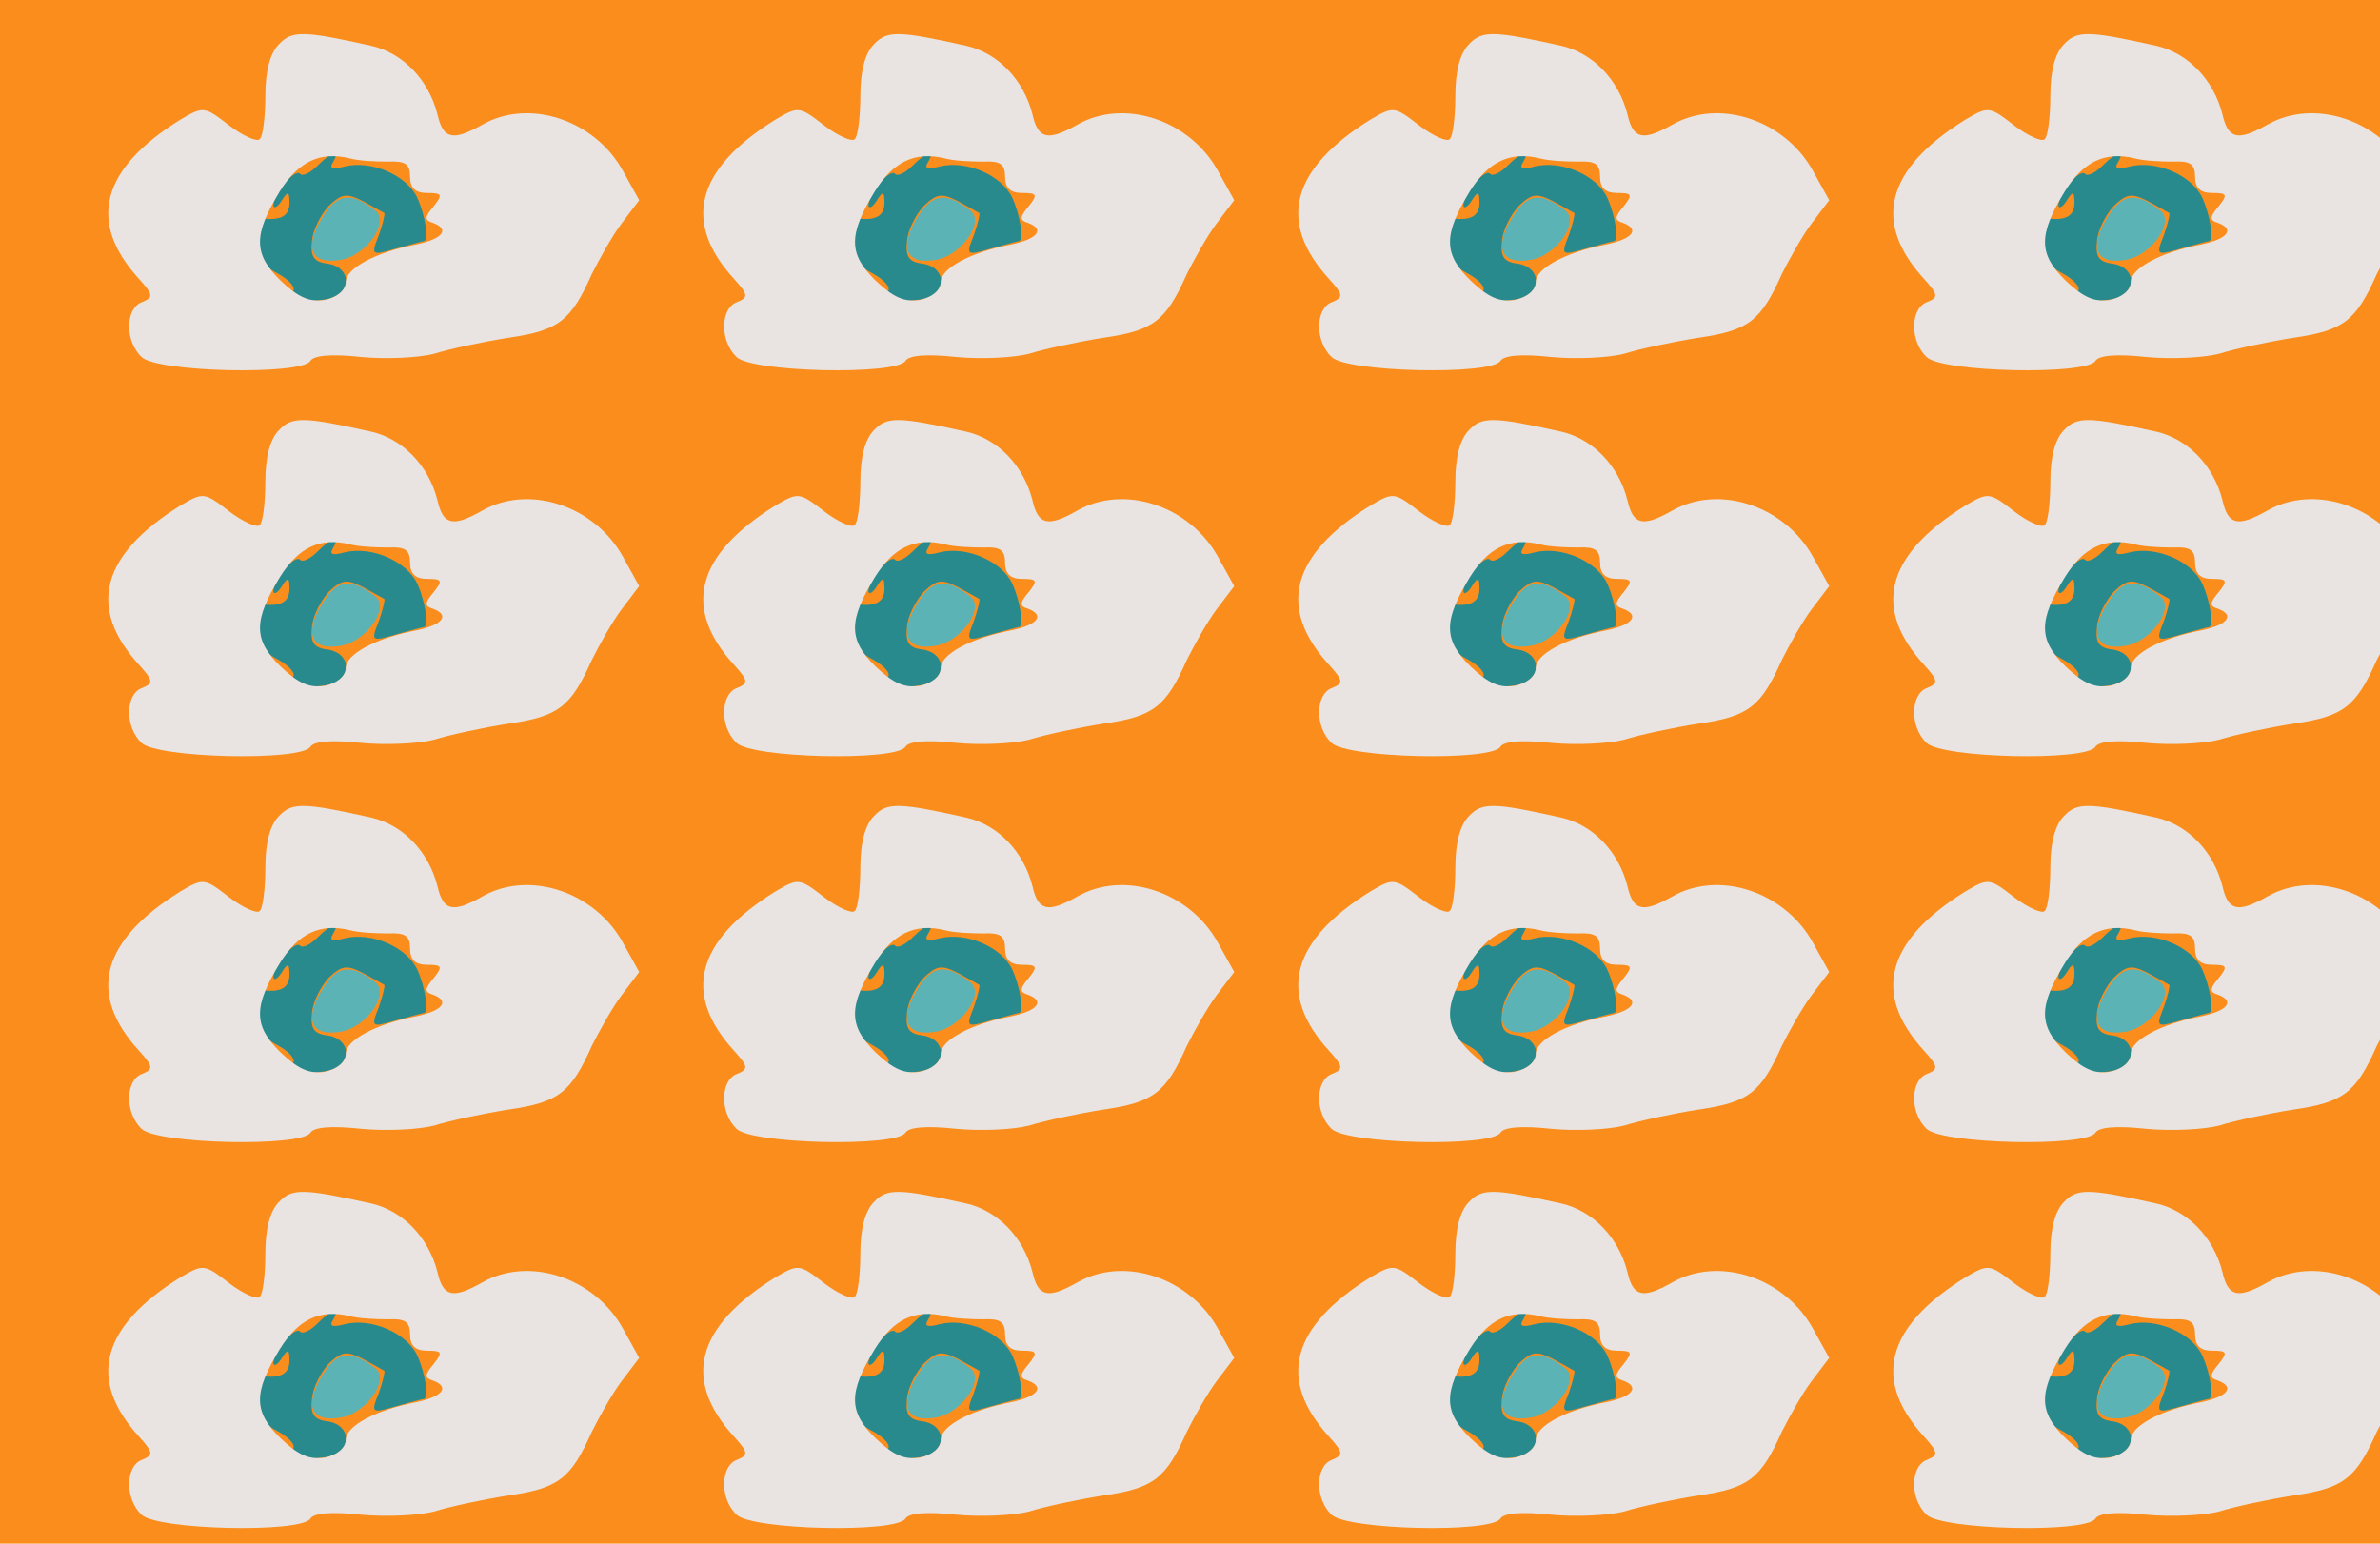 <?xml version="1.0" standalone="no"?>
<!DOCTYPE svg PUBLIC "-//W3C//DTD SVG 20010904//EN"
 "http://www.w3.org/TR/2001/REC-SVG-20010904/DTD/svg10.dtd">
<svg version="1.0" xmlns="http://www.w3.org/2000/svg" width="296pt" height="192pt" viewBox="0 0 296 192" preserveAspectRatio = "xMidYMid meet" >
<rect width="296" height="192" fill="#FA8D1C"/>
<g id="row0" transform="translate(9,0.0)">
<g id="0" transform="translate(0.0,0)scale(1,1)">

<path d="M310 208 c-22 -37 -13 -58 25 -51 31 6 60 47 42 61 -31 24 -48 22 -67 -10z" transform="translate(0,48) scale(0.1,-0.1)" stroke="none" fill="#5CB3B6"/>

<path d="M305 274 c-9 -9 -19 -14 -22 -10 -7 6 -32 -24 -33 -39 0 -5 5 -3 10 5 8 13 10 12 10 -2 0 -16 -10 -22 -30 -20 -3 0 -7 -12 -8 -27 -2 -20 4 -31 23 -41 13 -7 22 -16 20 -21 -7 -10 15 -16 42 -11 31 6 31 39 1 44 -18 2 -22 9 -20 28 1 14 11 33 21 44 16 15 22 16 42 6 13 -7 25 -14 27 -15 1 -1 -2 -14 -7 -28 -10 -25 -9 -25 22 -16 18 5 33 9 34 9 7 0 2 32 -8 54 -13 28 -57 47 -90 39 -15 -4 -20 -3 -15 5 10 17 0 15 -19 -4z" transform="translate(0,48) scale(0.1,-0.1)" stroke="none" fill="#298A8E"/>

<path d="M257 425 c-11 -11 -17 -33 -17 -64 0 -26 -3 -51 -7 -54 -3 -4 -21 4 -38 17 -31 24 -32 24 -61 7 -98 -61 -116 -127 -51 -198 18 -20 18 -23 3 -29 -20 -8 -21 -48 0 -68 19 -19 198 -23 210 -5 4 7 26 9 63 5 31 -3 72 -1 91 4 19 6 61 15 93 20 62 9 77 21 103 79 9 18 25 47 37 63 l22 29 -20 36 c-35 64 -117 91 -175 58 -37 -21 -49 -18 -56 13 -11 43 -43 76 -82 85 -85 19 -99 19 -115 2z m136 -146 c21 1 27 -3 27 -19 0 -14 7 -20 21 -20 19 0 20 -2 8 -17 -11 -13 -11 -17 -1 -20 22 -8 13 -20 -20 -27 -52 -10 -88 -30 -88 -47 0 -10 -11 -19 -26 -22 -19 -3 -33 3 -55 24 -34 33 -34 57 -1 111 23 37 50 50 87 41 11 -3 32 -4 48 -4z" transform="translate(0,48) scale(0.1,-0.1)" stroke="none" fill="#E9E4E1"/>

</g>

<g id="1" transform="translate(74.0,0)scale(1,1)">

<path d="M310 208 c-22 -37 -13 -58 25 -51 31 6 60 47 42 61 -31 24 -48 22 -67 -10z" transform="translate(0,48) scale(0.1,-0.1)" stroke="none" fill="#5CB3B6"/>

<path d="M305 274 c-9 -9 -19 -14 -22 -10 -7 6 -32 -24 -33 -39 0 -5 5 -3 10 5 8 13 10 12 10 -2 0 -16 -10 -22 -30 -20 -3 0 -7 -12 -8 -27 -2 -20 4 -31 23 -41 13 -7 22 -16 20 -21 -7 -10 15 -16 42 -11 31 6 31 39 1 44 -18 2 -22 9 -20 28 1 14 11 33 21 44 16 15 22 16 42 6 13 -7 25 -14 27 -15 1 -1 -2 -14 -7 -28 -10 -25 -9 -25 22 -16 18 5 33 9 34 9 7 0 2 32 -8 54 -13 28 -57 47 -90 39 -15 -4 -20 -3 -15 5 10 17 0 15 -19 -4z" transform="translate(0,48) scale(0.1,-0.1)" stroke="none" fill="#298A8E"/>

<path d="M257 425 c-11 -11 -17 -33 -17 -64 0 -26 -3 -51 -7 -54 -3 -4 -21 4 -38 17 -31 24 -32 24 -61 7 -98 -61 -116 -127 -51 -198 18 -20 18 -23 3 -29 -20 -8 -21 -48 0 -68 19 -19 198 -23 210 -5 4 7 26 9 63 5 31 -3 72 -1 91 4 19 6 61 15 93 20 62 9 77 21 103 79 9 18 25 47 37 63 l22 29 -20 36 c-35 64 -117 91 -175 58 -37 -21 -49 -18 -56 13 -11 43 -43 76 -82 85 -85 19 -99 19 -115 2z m136 -146 c21 1 27 -3 27 -19 0 -14 7 -20 21 -20 19 0 20 -2 8 -17 -11 -13 -11 -17 -1 -20 22 -8 13 -20 -20 -27 -52 -10 -88 -30 -88 -47 0 -10 -11 -19 -26 -22 -19 -3 -33 3 -55 24 -34 33 -34 57 -1 111 23 37 50 50 87 41 11 -3 32 -4 48 -4z" transform="translate(0,48) scale(0.1,-0.1)" stroke="none" fill="#E9E4E1"/>

</g>

<g id="2" transform="translate(148.0,0)scale(1,1)">

<path d="M310 208 c-22 -37 -13 -58 25 -51 31 6 60 47 42 61 -31 24 -48 22 -67 -10z" transform="translate(0,48) scale(0.1,-0.1)" stroke="none" fill="#5CB3B6"/>

<path d="M305 274 c-9 -9 -19 -14 -22 -10 -7 6 -32 -24 -33 -39 0 -5 5 -3 10 5 8 13 10 12 10 -2 0 -16 -10 -22 -30 -20 -3 0 -7 -12 -8 -27 -2 -20 4 -31 23 -41 13 -7 22 -16 20 -21 -7 -10 15 -16 42 -11 31 6 31 39 1 44 -18 2 -22 9 -20 28 1 14 11 33 21 44 16 15 22 16 42 6 13 -7 25 -14 27 -15 1 -1 -2 -14 -7 -28 -10 -25 -9 -25 22 -16 18 5 33 9 34 9 7 0 2 32 -8 54 -13 28 -57 47 -90 39 -15 -4 -20 -3 -15 5 10 17 0 15 -19 -4z" transform="translate(0,48) scale(0.1,-0.1)" stroke="none" fill="#298A8E"/>

<path d="M257 425 c-11 -11 -17 -33 -17 -64 0 -26 -3 -51 -7 -54 -3 -4 -21 4 -38 17 -31 24 -32 24 -61 7 -98 -61 -116 -127 -51 -198 18 -20 18 -23 3 -29 -20 -8 -21 -48 0 -68 19 -19 198 -23 210 -5 4 7 26 9 63 5 31 -3 72 -1 91 4 19 6 61 15 93 20 62 9 77 21 103 79 9 18 25 47 37 63 l22 29 -20 36 c-35 64 -117 91 -175 58 -37 -21 -49 -18 -56 13 -11 43 -43 76 -82 85 -85 19 -99 19 -115 2z m136 -146 c21 1 27 -3 27 -19 0 -14 7 -20 21 -20 19 0 20 -2 8 -17 -11 -13 -11 -17 -1 -20 22 -8 13 -20 -20 -27 -52 -10 -88 -30 -88 -47 0 -10 -11 -19 -26 -22 -19 -3 -33 3 -55 24 -34 33 -34 57 -1 111 23 37 50 50 87 41 11 -3 32 -4 48 -4z" transform="translate(0,48) scale(0.1,-0.1)" stroke="none" fill="#E9E4E1"/>

</g>

<g id="3" transform="translate(222.0,0)scale(1,1)">

<path d="M310 208 c-22 -37 -13 -58 25 -51 31 6 60 47 42 61 -31 24 -48 22 -67 -10z" transform="translate(0,48) scale(0.1,-0.1)" stroke="none" fill="#5CB3B6"/>

<path d="M305 274 c-9 -9 -19 -14 -22 -10 -7 6 -32 -24 -33 -39 0 -5 5 -3 10 5 8 13 10 12 10 -2 0 -16 -10 -22 -30 -20 -3 0 -7 -12 -8 -27 -2 -20 4 -31 23 -41 13 -7 22 -16 20 -21 -7 -10 15 -16 42 -11 31 6 31 39 1 44 -18 2 -22 9 -20 28 1 14 11 33 21 44 16 15 22 16 42 6 13 -7 25 -14 27 -15 1 -1 -2 -14 -7 -28 -10 -25 -9 -25 22 -16 18 5 33 9 34 9 7 0 2 32 -8 54 -13 28 -57 47 -90 39 -15 -4 -20 -3 -15 5 10 17 0 15 -19 -4z" transform="translate(0,48) scale(0.1,-0.1)" stroke="none" fill="#298A8E"/>

<path d="M257 425 c-11 -11 -17 -33 -17 -64 0 -26 -3 -51 -7 -54 -3 -4 -21 4 -38 17 -31 24 -32 24 -61 7 -98 -61 -116 -127 -51 -198 18 -20 18 -23 3 -29 -20 -8 -21 -48 0 -68 19 -19 198 -23 210 -5 4 7 26 9 63 5 31 -3 72 -1 91 4 19 6 61 15 93 20 62 9 77 21 103 79 9 18 25 47 37 63 l22 29 -20 36 c-35 64 -117 91 -175 58 -37 -21 -49 -18 -56 13 -11 43 -43 76 -82 85 -85 19 -99 19 -115 2z m136 -146 c21 1 27 -3 27 -19 0 -14 7 -20 21 -20 19 0 20 -2 8 -17 -11 -13 -11 -17 -1 -20 22 -8 13 -20 -20 -27 -52 -10 -88 -30 -88 -47 0 -10 -11 -19 -26 -22 -19 -3 -33 3 -55 24 -34 33 -34 57 -1 111 23 37 50 50 87 41 11 -3 32 -4 48 -4z" transform="translate(0,48) scale(0.1,-0.1)" stroke="none" fill="#E9E4E1"/>

</g>

<g id="4" transform="translate(296.0,0)scale(1,1)">

<path d="M310 208 c-22 -37 -13 -58 25 -51 31 6 60 47 42 61 -31 24 -48 22 -67 -10z" transform="translate(0,48) scale(0.1,-0.1)" stroke="none" fill="#5CB3B6"/>

<path d="M305 274 c-9 -9 -19 -14 -22 -10 -7 6 -32 -24 -33 -39 0 -5 5 -3 10 5 8 13 10 12 10 -2 0 -16 -10 -22 -30 -20 -3 0 -7 -12 -8 -27 -2 -20 4 -31 23 -41 13 -7 22 -16 20 -21 -7 -10 15 -16 42 -11 31 6 31 39 1 44 -18 2 -22 9 -20 28 1 14 11 33 21 44 16 15 22 16 42 6 13 -7 25 -14 27 -15 1 -1 -2 -14 -7 -28 -10 -25 -9 -25 22 -16 18 5 33 9 34 9 7 0 2 32 -8 54 -13 28 -57 47 -90 39 -15 -4 -20 -3 -15 5 10 17 0 15 -19 -4z" transform="translate(0,48) scale(0.1,-0.1)" stroke="none" fill="#298A8E"/>

<path d="M257 425 c-11 -11 -17 -33 -17 -64 0 -26 -3 -51 -7 -54 -3 -4 -21 4 -38 17 -31 24 -32 24 -61 7 -98 -61 -116 -127 -51 -198 18 -20 18 -23 3 -29 -20 -8 -21 -48 0 -68 19 -19 198 -23 210 -5 4 7 26 9 63 5 31 -3 72 -1 91 4 19 6 61 15 93 20 62 9 77 21 103 79 9 18 25 47 37 63 l22 29 -20 36 c-35 64 -117 91 -175 58 -37 -21 -49 -18 -56 13 -11 43 -43 76 -82 85 -85 19 -99 19 -115 2z m136 -146 c21 1 27 -3 27 -19 0 -14 7 -20 21 -20 19 0 20 -2 8 -17 -11 -13 -11 -17 -1 -20 22 -8 13 -20 -20 -27 -52 -10 -88 -30 -88 -47 0 -10 -11 -19 -26 -22 -19 -3 -33 3 -55 24 -34 33 -34 57 -1 111 23 37 50 50 87 41 11 -3 32 -4 48 -4z" transform="translate(0,48) scale(0.1,-0.1)" stroke="none" fill="#E9E4E1"/>

</g>

</g>
<g id="row1" transform="translate(9,48.0)">
<g id="0" transform="translate(0.0,0)scale(1,1)">

<path d="M310 208 c-22 -37 -13 -58 25 -51 31 6 60 47 42 61 -31 24 -48 22 -67 -10z" transform="translate(0,48) scale(0.1,-0.1)" stroke="none" fill="#5CB3B6"/>

<path d="M305 274 c-9 -9 -19 -14 -22 -10 -7 6 -32 -24 -33 -39 0 -5 5 -3 10 5 8 13 10 12 10 -2 0 -16 -10 -22 -30 -20 -3 0 -7 -12 -8 -27 -2 -20 4 -31 23 -41 13 -7 22 -16 20 -21 -7 -10 15 -16 42 -11 31 6 31 39 1 44 -18 2 -22 9 -20 28 1 14 11 33 21 44 16 15 22 16 42 6 13 -7 25 -14 27 -15 1 -1 -2 -14 -7 -28 -10 -25 -9 -25 22 -16 18 5 33 9 34 9 7 0 2 32 -8 54 -13 28 -57 47 -90 39 -15 -4 -20 -3 -15 5 10 17 0 15 -19 -4z" transform="translate(0,48) scale(0.1,-0.1)" stroke="none" fill="#298A8E"/>

<path d="M257 425 c-11 -11 -17 -33 -17 -64 0 -26 -3 -51 -7 -54 -3 -4 -21 4 -38 17 -31 24 -32 24 -61 7 -98 -61 -116 -127 -51 -198 18 -20 18 -23 3 -29 -20 -8 -21 -48 0 -68 19 -19 198 -23 210 -5 4 7 26 9 63 5 31 -3 72 -1 91 4 19 6 61 15 93 20 62 9 77 21 103 79 9 18 25 47 37 63 l22 29 -20 36 c-35 64 -117 91 -175 58 -37 -21 -49 -18 -56 13 -11 43 -43 76 -82 85 -85 19 -99 19 -115 2z m136 -146 c21 1 27 -3 27 -19 0 -14 7 -20 21 -20 19 0 20 -2 8 -17 -11 -13 -11 -17 -1 -20 22 -8 13 -20 -20 -27 -52 -10 -88 -30 -88 -47 0 -10 -11 -19 -26 -22 -19 -3 -33 3 -55 24 -34 33 -34 57 -1 111 23 37 50 50 87 41 11 -3 32 -4 48 -4z" transform="translate(0,48) scale(0.1,-0.1)" stroke="none" fill="#E9E4E1"/>

</g>

<g id="1" transform="translate(74.0,0)scale(1,1)">

<path d="M310 208 c-22 -37 -13 -58 25 -51 31 6 60 47 42 61 -31 24 -48 22 -67 -10z" transform="translate(0,48) scale(0.1,-0.1)" stroke="none" fill="#5CB3B6"/>

<path d="M305 274 c-9 -9 -19 -14 -22 -10 -7 6 -32 -24 -33 -39 0 -5 5 -3 10 5 8 13 10 12 10 -2 0 -16 -10 -22 -30 -20 -3 0 -7 -12 -8 -27 -2 -20 4 -31 23 -41 13 -7 22 -16 20 -21 -7 -10 15 -16 42 -11 31 6 31 39 1 44 -18 2 -22 9 -20 28 1 14 11 33 21 44 16 15 22 16 42 6 13 -7 25 -14 27 -15 1 -1 -2 -14 -7 -28 -10 -25 -9 -25 22 -16 18 5 33 9 34 9 7 0 2 32 -8 54 -13 28 -57 47 -90 39 -15 -4 -20 -3 -15 5 10 17 0 15 -19 -4z" transform="translate(0,48) scale(0.1,-0.1)" stroke="none" fill="#298A8E"/>

<path d="M257 425 c-11 -11 -17 -33 -17 -64 0 -26 -3 -51 -7 -54 -3 -4 -21 4 -38 17 -31 24 -32 24 -61 7 -98 -61 -116 -127 -51 -198 18 -20 18 -23 3 -29 -20 -8 -21 -48 0 -68 19 -19 198 -23 210 -5 4 7 26 9 63 5 31 -3 72 -1 91 4 19 6 61 15 93 20 62 9 77 21 103 79 9 18 25 47 37 63 l22 29 -20 36 c-35 64 -117 91 -175 58 -37 -21 -49 -18 -56 13 -11 43 -43 76 -82 85 -85 19 -99 19 -115 2z m136 -146 c21 1 27 -3 27 -19 0 -14 7 -20 21 -20 19 0 20 -2 8 -17 -11 -13 -11 -17 -1 -20 22 -8 13 -20 -20 -27 -52 -10 -88 -30 -88 -47 0 -10 -11 -19 -26 -22 -19 -3 -33 3 -55 24 -34 33 -34 57 -1 111 23 37 50 50 87 41 11 -3 32 -4 48 -4z" transform="translate(0,48) scale(0.1,-0.1)" stroke="none" fill="#E9E4E1"/>

</g>

<g id="2" transform="translate(148.0,0)scale(1,1)">

<path d="M310 208 c-22 -37 -13 -58 25 -51 31 6 60 47 42 61 -31 24 -48 22 -67 -10z" transform="translate(0,48) scale(0.1,-0.1)" stroke="none" fill="#5CB3B6"/>

<path d="M305 274 c-9 -9 -19 -14 -22 -10 -7 6 -32 -24 -33 -39 0 -5 5 -3 10 5 8 13 10 12 10 -2 0 -16 -10 -22 -30 -20 -3 0 -7 -12 -8 -27 -2 -20 4 -31 23 -41 13 -7 22 -16 20 -21 -7 -10 15 -16 42 -11 31 6 31 39 1 44 -18 2 -22 9 -20 28 1 14 11 33 21 44 16 15 22 16 42 6 13 -7 25 -14 27 -15 1 -1 -2 -14 -7 -28 -10 -25 -9 -25 22 -16 18 5 33 9 34 9 7 0 2 32 -8 54 -13 28 -57 47 -90 39 -15 -4 -20 -3 -15 5 10 17 0 15 -19 -4z" transform="translate(0,48) scale(0.1,-0.1)" stroke="none" fill="#298A8E"/>

<path d="M257 425 c-11 -11 -17 -33 -17 -64 0 -26 -3 -51 -7 -54 -3 -4 -21 4 -38 17 -31 24 -32 24 -61 7 -98 -61 -116 -127 -51 -198 18 -20 18 -23 3 -29 -20 -8 -21 -48 0 -68 19 -19 198 -23 210 -5 4 7 26 9 63 5 31 -3 72 -1 91 4 19 6 61 15 93 20 62 9 77 21 103 79 9 18 25 47 37 63 l22 29 -20 36 c-35 64 -117 91 -175 58 -37 -21 -49 -18 -56 13 -11 43 -43 76 -82 85 -85 19 -99 19 -115 2z m136 -146 c21 1 27 -3 27 -19 0 -14 7 -20 21 -20 19 0 20 -2 8 -17 -11 -13 -11 -17 -1 -20 22 -8 13 -20 -20 -27 -52 -10 -88 -30 -88 -47 0 -10 -11 -19 -26 -22 -19 -3 -33 3 -55 24 -34 33 -34 57 -1 111 23 37 50 50 87 41 11 -3 32 -4 48 -4z" transform="translate(0,48) scale(0.1,-0.1)" stroke="none" fill="#E9E4E1"/>

</g>

<g id="3" transform="translate(222.0,0)scale(1,1)">

<path d="M310 208 c-22 -37 -13 -58 25 -51 31 6 60 47 42 61 -31 24 -48 22 -67 -10z" transform="translate(0,48) scale(0.1,-0.1)" stroke="none" fill="#5CB3B6"/>

<path d="M305 274 c-9 -9 -19 -14 -22 -10 -7 6 -32 -24 -33 -39 0 -5 5 -3 10 5 8 13 10 12 10 -2 0 -16 -10 -22 -30 -20 -3 0 -7 -12 -8 -27 -2 -20 4 -31 23 -41 13 -7 22 -16 20 -21 -7 -10 15 -16 42 -11 31 6 31 39 1 44 -18 2 -22 9 -20 28 1 14 11 33 21 44 16 15 22 16 42 6 13 -7 25 -14 27 -15 1 -1 -2 -14 -7 -28 -10 -25 -9 -25 22 -16 18 5 33 9 34 9 7 0 2 32 -8 54 -13 28 -57 47 -90 39 -15 -4 -20 -3 -15 5 10 17 0 15 -19 -4z" transform="translate(0,48) scale(0.1,-0.1)" stroke="none" fill="#298A8E"/>

<path d="M257 425 c-11 -11 -17 -33 -17 -64 0 -26 -3 -51 -7 -54 -3 -4 -21 4 -38 17 -31 24 -32 24 -61 7 -98 -61 -116 -127 -51 -198 18 -20 18 -23 3 -29 -20 -8 -21 -48 0 -68 19 -19 198 -23 210 -5 4 7 26 9 63 5 31 -3 72 -1 91 4 19 6 61 15 93 20 62 9 77 21 103 79 9 18 25 47 37 63 l22 29 -20 36 c-35 64 -117 91 -175 58 -37 -21 -49 -18 -56 13 -11 43 -43 76 -82 85 -85 19 -99 19 -115 2z m136 -146 c21 1 27 -3 27 -19 0 -14 7 -20 21 -20 19 0 20 -2 8 -17 -11 -13 -11 -17 -1 -20 22 -8 13 -20 -20 -27 -52 -10 -88 -30 -88 -47 0 -10 -11 -19 -26 -22 -19 -3 -33 3 -55 24 -34 33 -34 57 -1 111 23 37 50 50 87 41 11 -3 32 -4 48 -4z" transform="translate(0,48) scale(0.1,-0.1)" stroke="none" fill="#E9E4E1"/>

</g>

<g id="4" transform="translate(296.0,0)scale(1,1)">

<path d="M310 208 c-22 -37 -13 -58 25 -51 31 6 60 47 42 61 -31 24 -48 22 -67 -10z" transform="translate(0,48) scale(0.1,-0.1)" stroke="none" fill="#5CB3B6"/>

<path d="M305 274 c-9 -9 -19 -14 -22 -10 -7 6 -32 -24 -33 -39 0 -5 5 -3 10 5 8 13 10 12 10 -2 0 -16 -10 -22 -30 -20 -3 0 -7 -12 -8 -27 -2 -20 4 -31 23 -41 13 -7 22 -16 20 -21 -7 -10 15 -16 42 -11 31 6 31 39 1 44 -18 2 -22 9 -20 28 1 14 11 33 21 44 16 15 22 16 42 6 13 -7 25 -14 27 -15 1 -1 -2 -14 -7 -28 -10 -25 -9 -25 22 -16 18 5 33 9 34 9 7 0 2 32 -8 54 -13 28 -57 47 -90 39 -15 -4 -20 -3 -15 5 10 17 0 15 -19 -4z" transform="translate(0,48) scale(0.1,-0.1)" stroke="none" fill="#298A8E"/>

<path d="M257 425 c-11 -11 -17 -33 -17 -64 0 -26 -3 -51 -7 -54 -3 -4 -21 4 -38 17 -31 24 -32 24 -61 7 -98 -61 -116 -127 -51 -198 18 -20 18 -23 3 -29 -20 -8 -21 -48 0 -68 19 -19 198 -23 210 -5 4 7 26 9 63 5 31 -3 72 -1 91 4 19 6 61 15 93 20 62 9 77 21 103 79 9 18 25 47 37 63 l22 29 -20 36 c-35 64 -117 91 -175 58 -37 -21 -49 -18 -56 13 -11 43 -43 76 -82 85 -85 19 -99 19 -115 2z m136 -146 c21 1 27 -3 27 -19 0 -14 7 -20 21 -20 19 0 20 -2 8 -17 -11 -13 -11 -17 -1 -20 22 -8 13 -20 -20 -27 -52 -10 -88 -30 -88 -47 0 -10 -11 -19 -26 -22 -19 -3 -33 3 -55 24 -34 33 -34 57 -1 111 23 37 50 50 87 41 11 -3 32 -4 48 -4z" transform="translate(0,48) scale(0.1,-0.1)" stroke="none" fill="#E9E4E1"/>

</g>

</g>
<g id="row2" transform="translate(9,96.0)">
<g id="0" transform="translate(0.0,0)scale(1,1)">

<path d="M310 208 c-22 -37 -13 -58 25 -51 31 6 60 47 42 61 -31 24 -48 22 -67 -10z" transform="translate(0,48) scale(0.1,-0.1)" stroke="none" fill="#5CB3B6"/>

<path d="M305 274 c-9 -9 -19 -14 -22 -10 -7 6 -32 -24 -33 -39 0 -5 5 -3 10 5 8 13 10 12 10 -2 0 -16 -10 -22 -30 -20 -3 0 -7 -12 -8 -27 -2 -20 4 -31 23 -41 13 -7 22 -16 20 -21 -7 -10 15 -16 42 -11 31 6 31 39 1 44 -18 2 -22 9 -20 28 1 14 11 33 21 44 16 15 22 16 42 6 13 -7 25 -14 27 -15 1 -1 -2 -14 -7 -28 -10 -25 -9 -25 22 -16 18 5 33 9 34 9 7 0 2 32 -8 54 -13 28 -57 47 -90 39 -15 -4 -20 -3 -15 5 10 17 0 15 -19 -4z" transform="translate(0,48) scale(0.1,-0.1)" stroke="none" fill="#298A8E"/>

<path d="M257 425 c-11 -11 -17 -33 -17 -64 0 -26 -3 -51 -7 -54 -3 -4 -21 4 -38 17 -31 24 -32 24 -61 7 -98 -61 -116 -127 -51 -198 18 -20 18 -23 3 -29 -20 -8 -21 -48 0 -68 19 -19 198 -23 210 -5 4 7 26 9 63 5 31 -3 72 -1 91 4 19 6 61 15 93 20 62 9 77 21 103 79 9 18 25 47 37 63 l22 29 -20 36 c-35 64 -117 91 -175 58 -37 -21 -49 -18 -56 13 -11 43 -43 76 -82 85 -85 19 -99 19 -115 2z m136 -146 c21 1 27 -3 27 -19 0 -14 7 -20 21 -20 19 0 20 -2 8 -17 -11 -13 -11 -17 -1 -20 22 -8 13 -20 -20 -27 -52 -10 -88 -30 -88 -47 0 -10 -11 -19 -26 -22 -19 -3 -33 3 -55 24 -34 33 -34 57 -1 111 23 37 50 50 87 41 11 -3 32 -4 48 -4z" transform="translate(0,48) scale(0.1,-0.1)" stroke="none" fill="#E9E4E1"/>

</g>

<g id="1" transform="translate(74.0,0)scale(1,1)">

<path d="M310 208 c-22 -37 -13 -58 25 -51 31 6 60 47 42 61 -31 24 -48 22 -67 -10z" transform="translate(0,48) scale(0.1,-0.1)" stroke="none" fill="#5CB3B6"/>

<path d="M305 274 c-9 -9 -19 -14 -22 -10 -7 6 -32 -24 -33 -39 0 -5 5 -3 10 5 8 13 10 12 10 -2 0 -16 -10 -22 -30 -20 -3 0 -7 -12 -8 -27 -2 -20 4 -31 23 -41 13 -7 22 -16 20 -21 -7 -10 15 -16 42 -11 31 6 31 39 1 44 -18 2 -22 9 -20 28 1 14 11 33 21 44 16 15 22 16 42 6 13 -7 25 -14 27 -15 1 -1 -2 -14 -7 -28 -10 -25 -9 -25 22 -16 18 5 33 9 34 9 7 0 2 32 -8 54 -13 28 -57 47 -90 39 -15 -4 -20 -3 -15 5 10 17 0 15 -19 -4z" transform="translate(0,48) scale(0.1,-0.1)" stroke="none" fill="#298A8E"/>

<path d="M257 425 c-11 -11 -17 -33 -17 -64 0 -26 -3 -51 -7 -54 -3 -4 -21 4 -38 17 -31 24 -32 24 -61 7 -98 -61 -116 -127 -51 -198 18 -20 18 -23 3 -29 -20 -8 -21 -48 0 -68 19 -19 198 -23 210 -5 4 7 26 9 63 5 31 -3 72 -1 91 4 19 6 61 15 93 20 62 9 77 21 103 79 9 18 25 47 37 63 l22 29 -20 36 c-35 64 -117 91 -175 58 -37 -21 -49 -18 -56 13 -11 43 -43 76 -82 85 -85 19 -99 19 -115 2z m136 -146 c21 1 27 -3 27 -19 0 -14 7 -20 21 -20 19 0 20 -2 8 -17 -11 -13 -11 -17 -1 -20 22 -8 13 -20 -20 -27 -52 -10 -88 -30 -88 -47 0 -10 -11 -19 -26 -22 -19 -3 -33 3 -55 24 -34 33 -34 57 -1 111 23 37 50 50 87 41 11 -3 32 -4 48 -4z" transform="translate(0,48) scale(0.1,-0.1)" stroke="none" fill="#E9E4E1"/>

</g>

<g id="2" transform="translate(148.0,0)scale(1,1)">

<path d="M310 208 c-22 -37 -13 -58 25 -51 31 6 60 47 42 61 -31 24 -48 22 -67 -10z" transform="translate(0,48) scale(0.1,-0.1)" stroke="none" fill="#5CB3B6"/>

<path d="M305 274 c-9 -9 -19 -14 -22 -10 -7 6 -32 -24 -33 -39 0 -5 5 -3 10 5 8 13 10 12 10 -2 0 -16 -10 -22 -30 -20 -3 0 -7 -12 -8 -27 -2 -20 4 -31 23 -41 13 -7 22 -16 20 -21 -7 -10 15 -16 42 -11 31 6 31 39 1 44 -18 2 -22 9 -20 28 1 14 11 33 21 44 16 15 22 16 42 6 13 -7 25 -14 27 -15 1 -1 -2 -14 -7 -28 -10 -25 -9 -25 22 -16 18 5 33 9 34 9 7 0 2 32 -8 54 -13 28 -57 47 -90 39 -15 -4 -20 -3 -15 5 10 17 0 15 -19 -4z" transform="translate(0,48) scale(0.1,-0.1)" stroke="none" fill="#298A8E"/>

<path d="M257 425 c-11 -11 -17 -33 -17 -64 0 -26 -3 -51 -7 -54 -3 -4 -21 4 -38 17 -31 24 -32 24 -61 7 -98 -61 -116 -127 -51 -198 18 -20 18 -23 3 -29 -20 -8 -21 -48 0 -68 19 -19 198 -23 210 -5 4 7 26 9 63 5 31 -3 72 -1 91 4 19 6 61 15 93 20 62 9 77 21 103 79 9 18 25 47 37 63 l22 29 -20 36 c-35 64 -117 91 -175 58 -37 -21 -49 -18 -56 13 -11 43 -43 76 -82 85 -85 19 -99 19 -115 2z m136 -146 c21 1 27 -3 27 -19 0 -14 7 -20 21 -20 19 0 20 -2 8 -17 -11 -13 -11 -17 -1 -20 22 -8 13 -20 -20 -27 -52 -10 -88 -30 -88 -47 0 -10 -11 -19 -26 -22 -19 -3 -33 3 -55 24 -34 33 -34 57 -1 111 23 37 50 50 87 41 11 -3 32 -4 48 -4z" transform="translate(0,48) scale(0.1,-0.1)" stroke="none" fill="#E9E4E1"/>

</g>

<g id="3" transform="translate(222.0,0)scale(1,1)">

<path d="M310 208 c-22 -37 -13 -58 25 -51 31 6 60 47 42 61 -31 24 -48 22 -67 -10z" transform="translate(0,48) scale(0.1,-0.1)" stroke="none" fill="#5CB3B6"/>

<path d="M305 274 c-9 -9 -19 -14 -22 -10 -7 6 -32 -24 -33 -39 0 -5 5 -3 10 5 8 13 10 12 10 -2 0 -16 -10 -22 -30 -20 -3 0 -7 -12 -8 -27 -2 -20 4 -31 23 -41 13 -7 22 -16 20 -21 -7 -10 15 -16 42 -11 31 6 31 39 1 44 -18 2 -22 9 -20 28 1 14 11 33 21 44 16 15 22 16 42 6 13 -7 25 -14 27 -15 1 -1 -2 -14 -7 -28 -10 -25 -9 -25 22 -16 18 5 33 9 34 9 7 0 2 32 -8 54 -13 28 -57 47 -90 39 -15 -4 -20 -3 -15 5 10 17 0 15 -19 -4z" transform="translate(0,48) scale(0.1,-0.1)" stroke="none" fill="#298A8E"/>

<path d="M257 425 c-11 -11 -17 -33 -17 -64 0 -26 -3 -51 -7 -54 -3 -4 -21 4 -38 17 -31 24 -32 24 -61 7 -98 -61 -116 -127 -51 -198 18 -20 18 -23 3 -29 -20 -8 -21 -48 0 -68 19 -19 198 -23 210 -5 4 7 26 9 63 5 31 -3 72 -1 91 4 19 6 61 15 93 20 62 9 77 21 103 79 9 18 25 47 37 63 l22 29 -20 36 c-35 64 -117 91 -175 58 -37 -21 -49 -18 -56 13 -11 43 -43 76 -82 85 -85 19 -99 19 -115 2z m136 -146 c21 1 27 -3 27 -19 0 -14 7 -20 21 -20 19 0 20 -2 8 -17 -11 -13 -11 -17 -1 -20 22 -8 13 -20 -20 -27 -52 -10 -88 -30 -88 -47 0 -10 -11 -19 -26 -22 -19 -3 -33 3 -55 24 -34 33 -34 57 -1 111 23 37 50 50 87 41 11 -3 32 -4 48 -4z" transform="translate(0,48) scale(0.1,-0.1)" stroke="none" fill="#E9E4E1"/>

</g>

<g id="4" transform="translate(296.0,0)scale(1,1)">

<path d="M310 208 c-22 -37 -13 -58 25 -51 31 6 60 47 42 61 -31 24 -48 22 -67 -10z" transform="translate(0,48) scale(0.1,-0.1)" stroke="none" fill="#5CB3B6"/>

<path d="M305 274 c-9 -9 -19 -14 -22 -10 -7 6 -32 -24 -33 -39 0 -5 5 -3 10 5 8 13 10 12 10 -2 0 -16 -10 -22 -30 -20 -3 0 -7 -12 -8 -27 -2 -20 4 -31 23 -41 13 -7 22 -16 20 -21 -7 -10 15 -16 42 -11 31 6 31 39 1 44 -18 2 -22 9 -20 28 1 14 11 33 21 44 16 15 22 16 42 6 13 -7 25 -14 27 -15 1 -1 -2 -14 -7 -28 -10 -25 -9 -25 22 -16 18 5 33 9 34 9 7 0 2 32 -8 54 -13 28 -57 47 -90 39 -15 -4 -20 -3 -15 5 10 17 0 15 -19 -4z" transform="translate(0,48) scale(0.1,-0.1)" stroke="none" fill="#298A8E"/>

<path d="M257 425 c-11 -11 -17 -33 -17 -64 0 -26 -3 -51 -7 -54 -3 -4 -21 4 -38 17 -31 24 -32 24 -61 7 -98 -61 -116 -127 -51 -198 18 -20 18 -23 3 -29 -20 -8 -21 -48 0 -68 19 -19 198 -23 210 -5 4 7 26 9 63 5 31 -3 72 -1 91 4 19 6 61 15 93 20 62 9 77 21 103 79 9 18 25 47 37 63 l22 29 -20 36 c-35 64 -117 91 -175 58 -37 -21 -49 -18 -56 13 -11 43 -43 76 -82 85 -85 19 -99 19 -115 2z m136 -146 c21 1 27 -3 27 -19 0 -14 7 -20 21 -20 19 0 20 -2 8 -17 -11 -13 -11 -17 -1 -20 22 -8 13 -20 -20 -27 -52 -10 -88 -30 -88 -47 0 -10 -11 -19 -26 -22 -19 -3 -33 3 -55 24 -34 33 -34 57 -1 111 23 37 50 50 87 41 11 -3 32 -4 48 -4z" transform="translate(0,48) scale(0.1,-0.1)" stroke="none" fill="#E9E4E1"/>

</g>

</g>
<g id="row3" transform="translate(9,144.0)">
<g id="0" transform="translate(0.0,0)scale(1,1)">

<path d="M310 208 c-22 -37 -13 -58 25 -51 31 6 60 47 42 61 -31 24 -48 22 -67 -10z" transform="translate(0,48) scale(0.1,-0.1)" stroke="none" fill="#5CB3B6"/>

<path d="M305 274 c-9 -9 -19 -14 -22 -10 -7 6 -32 -24 -33 -39 0 -5 5 -3 10 5 8 13 10 12 10 -2 0 -16 -10 -22 -30 -20 -3 0 -7 -12 -8 -27 -2 -20 4 -31 23 -41 13 -7 22 -16 20 -21 -7 -10 15 -16 42 -11 31 6 31 39 1 44 -18 2 -22 9 -20 28 1 14 11 33 21 44 16 15 22 16 42 6 13 -7 25 -14 27 -15 1 -1 -2 -14 -7 -28 -10 -25 -9 -25 22 -16 18 5 33 9 34 9 7 0 2 32 -8 54 -13 28 -57 47 -90 39 -15 -4 -20 -3 -15 5 10 17 0 15 -19 -4z" transform="translate(0,48) scale(0.1,-0.1)" stroke="none" fill="#298A8E"/>

<path d="M257 425 c-11 -11 -17 -33 -17 -64 0 -26 -3 -51 -7 -54 -3 -4 -21 4 -38 17 -31 24 -32 24 -61 7 -98 -61 -116 -127 -51 -198 18 -20 18 -23 3 -29 -20 -8 -21 -48 0 -68 19 -19 198 -23 210 -5 4 7 26 9 63 5 31 -3 72 -1 91 4 19 6 61 15 93 20 62 9 77 21 103 79 9 18 25 47 37 63 l22 29 -20 36 c-35 64 -117 91 -175 58 -37 -21 -49 -18 -56 13 -11 43 -43 76 -82 85 -85 19 -99 19 -115 2z m136 -146 c21 1 27 -3 27 -19 0 -14 7 -20 21 -20 19 0 20 -2 8 -17 -11 -13 -11 -17 -1 -20 22 -8 13 -20 -20 -27 -52 -10 -88 -30 -88 -47 0 -10 -11 -19 -26 -22 -19 -3 -33 3 -55 24 -34 33 -34 57 -1 111 23 37 50 50 87 41 11 -3 32 -4 48 -4z" transform="translate(0,48) scale(0.1,-0.1)" stroke="none" fill="#E9E4E1"/>

</g>

<g id="1" transform="translate(74.0,0)scale(1,1)">

<path d="M310 208 c-22 -37 -13 -58 25 -51 31 6 60 47 42 61 -31 24 -48 22 -67 -10z" transform="translate(0,48) scale(0.1,-0.1)" stroke="none" fill="#5CB3B6"/>

<path d="M305 274 c-9 -9 -19 -14 -22 -10 -7 6 -32 -24 -33 -39 0 -5 5 -3 10 5 8 13 10 12 10 -2 0 -16 -10 -22 -30 -20 -3 0 -7 -12 -8 -27 -2 -20 4 -31 23 -41 13 -7 22 -16 20 -21 -7 -10 15 -16 42 -11 31 6 31 39 1 44 -18 2 -22 9 -20 28 1 14 11 33 21 44 16 15 22 16 42 6 13 -7 25 -14 27 -15 1 -1 -2 -14 -7 -28 -10 -25 -9 -25 22 -16 18 5 33 9 34 9 7 0 2 32 -8 54 -13 28 -57 47 -90 39 -15 -4 -20 -3 -15 5 10 17 0 15 -19 -4z" transform="translate(0,48) scale(0.1,-0.1)" stroke="none" fill="#298A8E"/>

<path d="M257 425 c-11 -11 -17 -33 -17 -64 0 -26 -3 -51 -7 -54 -3 -4 -21 4 -38 17 -31 24 -32 24 -61 7 -98 -61 -116 -127 -51 -198 18 -20 18 -23 3 -29 -20 -8 -21 -48 0 -68 19 -19 198 -23 210 -5 4 7 26 9 63 5 31 -3 72 -1 91 4 19 6 61 15 93 20 62 9 77 21 103 79 9 18 25 47 37 63 l22 29 -20 36 c-35 64 -117 91 -175 58 -37 -21 -49 -18 -56 13 -11 43 -43 76 -82 85 -85 19 -99 19 -115 2z m136 -146 c21 1 27 -3 27 -19 0 -14 7 -20 21 -20 19 0 20 -2 8 -17 -11 -13 -11 -17 -1 -20 22 -8 13 -20 -20 -27 -52 -10 -88 -30 -88 -47 0 -10 -11 -19 -26 -22 -19 -3 -33 3 -55 24 -34 33 -34 57 -1 111 23 37 50 50 87 41 11 -3 32 -4 48 -4z" transform="translate(0,48) scale(0.1,-0.1)" stroke="none" fill="#E9E4E1"/>

</g>

<g id="2" transform="translate(148.0,0)scale(1,1)">

<path d="M310 208 c-22 -37 -13 -58 25 -51 31 6 60 47 42 61 -31 24 -48 22 -67 -10z" transform="translate(0,48) scale(0.1,-0.1)" stroke="none" fill="#5CB3B6"/>

<path d="M305 274 c-9 -9 -19 -14 -22 -10 -7 6 -32 -24 -33 -39 0 -5 5 -3 10 5 8 13 10 12 10 -2 0 -16 -10 -22 -30 -20 -3 0 -7 -12 -8 -27 -2 -20 4 -31 23 -41 13 -7 22 -16 20 -21 -7 -10 15 -16 42 -11 31 6 31 39 1 44 -18 2 -22 9 -20 28 1 14 11 33 21 44 16 15 22 16 42 6 13 -7 25 -14 27 -15 1 -1 -2 -14 -7 -28 -10 -25 -9 -25 22 -16 18 5 33 9 34 9 7 0 2 32 -8 54 -13 28 -57 47 -90 39 -15 -4 -20 -3 -15 5 10 17 0 15 -19 -4z" transform="translate(0,48) scale(0.1,-0.1)" stroke="none" fill="#298A8E"/>

<path d="M257 425 c-11 -11 -17 -33 -17 -64 0 -26 -3 -51 -7 -54 -3 -4 -21 4 -38 17 -31 24 -32 24 -61 7 -98 -61 -116 -127 -51 -198 18 -20 18 -23 3 -29 -20 -8 -21 -48 0 -68 19 -19 198 -23 210 -5 4 7 26 9 63 5 31 -3 72 -1 91 4 19 6 61 15 93 20 62 9 77 21 103 79 9 18 25 47 37 63 l22 29 -20 36 c-35 64 -117 91 -175 58 -37 -21 -49 -18 -56 13 -11 43 -43 76 -82 85 -85 19 -99 19 -115 2z m136 -146 c21 1 27 -3 27 -19 0 -14 7 -20 21 -20 19 0 20 -2 8 -17 -11 -13 -11 -17 -1 -20 22 -8 13 -20 -20 -27 -52 -10 -88 -30 -88 -47 0 -10 -11 -19 -26 -22 -19 -3 -33 3 -55 24 -34 33 -34 57 -1 111 23 37 50 50 87 41 11 -3 32 -4 48 -4z" transform="translate(0,48) scale(0.1,-0.1)" stroke="none" fill="#E9E4E1"/>

</g>

<g id="3" transform="translate(222.0,0)scale(1,1)">

<path d="M310 208 c-22 -37 -13 -58 25 -51 31 6 60 47 42 61 -31 24 -48 22 -67 -10z" transform="translate(0,48) scale(0.1,-0.1)" stroke="none" fill="#5CB3B6"/>

<path d="M305 274 c-9 -9 -19 -14 -22 -10 -7 6 -32 -24 -33 -39 0 -5 5 -3 10 5 8 13 10 12 10 -2 0 -16 -10 -22 -30 -20 -3 0 -7 -12 -8 -27 -2 -20 4 -31 23 -41 13 -7 22 -16 20 -21 -7 -10 15 -16 42 -11 31 6 31 39 1 44 -18 2 -22 9 -20 28 1 14 11 33 21 44 16 15 22 16 42 6 13 -7 25 -14 27 -15 1 -1 -2 -14 -7 -28 -10 -25 -9 -25 22 -16 18 5 33 9 34 9 7 0 2 32 -8 54 -13 28 -57 47 -90 39 -15 -4 -20 -3 -15 5 10 17 0 15 -19 -4z" transform="translate(0,48) scale(0.1,-0.1)" stroke="none" fill="#298A8E"/>

<path d="M257 425 c-11 -11 -17 -33 -17 -64 0 -26 -3 -51 -7 -54 -3 -4 -21 4 -38 17 -31 24 -32 24 -61 7 -98 -61 -116 -127 -51 -198 18 -20 18 -23 3 -29 -20 -8 -21 -48 0 -68 19 -19 198 -23 210 -5 4 7 26 9 63 5 31 -3 72 -1 91 4 19 6 61 15 93 20 62 9 77 21 103 79 9 18 25 47 37 63 l22 29 -20 36 c-35 64 -117 91 -175 58 -37 -21 -49 -18 -56 13 -11 43 -43 76 -82 85 -85 19 -99 19 -115 2z m136 -146 c21 1 27 -3 27 -19 0 -14 7 -20 21 -20 19 0 20 -2 8 -17 -11 -13 -11 -17 -1 -20 22 -8 13 -20 -20 -27 -52 -10 -88 -30 -88 -47 0 -10 -11 -19 -26 -22 -19 -3 -33 3 -55 24 -34 33 -34 57 -1 111 23 37 50 50 87 41 11 -3 32 -4 48 -4z" transform="translate(0,48) scale(0.1,-0.1)" stroke="none" fill="#E9E4E1"/>

</g>

<g id="4" transform="translate(296.0,0)scale(1,1)">

<path d="M310 208 c-22 -37 -13 -58 25 -51 31 6 60 47 42 61 -31 24 -48 22 -67 -10z" transform="translate(0,48) scale(0.1,-0.1)" stroke="none" fill="#5CB3B6"/>

<path d="M305 274 c-9 -9 -19 -14 -22 -10 -7 6 -32 -24 -33 -39 0 -5 5 -3 10 5 8 13 10 12 10 -2 0 -16 -10 -22 -30 -20 -3 0 -7 -12 -8 -27 -2 -20 4 -31 23 -41 13 -7 22 -16 20 -21 -7 -10 15 -16 42 -11 31 6 31 39 1 44 -18 2 -22 9 -20 28 1 14 11 33 21 44 16 15 22 16 42 6 13 -7 25 -14 27 -15 1 -1 -2 -14 -7 -28 -10 -25 -9 -25 22 -16 18 5 33 9 34 9 7 0 2 32 -8 54 -13 28 -57 47 -90 39 -15 -4 -20 -3 -15 5 10 17 0 15 -19 -4z" transform="translate(0,48) scale(0.1,-0.1)" stroke="none" fill="#298A8E"/>

<path d="M257 425 c-11 -11 -17 -33 -17 -64 0 -26 -3 -51 -7 -54 -3 -4 -21 4 -38 17 -31 24 -32 24 -61 7 -98 -61 -116 -127 -51 -198 18 -20 18 -23 3 -29 -20 -8 -21 -48 0 -68 19 -19 198 -23 210 -5 4 7 26 9 63 5 31 -3 72 -1 91 4 19 6 61 15 93 20 62 9 77 21 103 79 9 18 25 47 37 63 l22 29 -20 36 c-35 64 -117 91 -175 58 -37 -21 -49 -18 -56 13 -11 43 -43 76 -82 85 -85 19 -99 19 -115 2z m136 -146 c21 1 27 -3 27 -19 0 -14 7 -20 21 -20 19 0 20 -2 8 -17 -11 -13 -11 -17 -1 -20 22 -8 13 -20 -20 -27 -52 -10 -88 -30 -88 -47 0 -10 -11 -19 -26 -22 -19 -3 -33 3 -55 24 -34 33 -34 57 -1 111 23 37 50 50 87 41 11 -3 32 -4 48 -4z" transform="translate(0,48) scale(0.1,-0.1)" stroke="none" fill="#E9E4E1"/>

</g>

</g>
</svg>